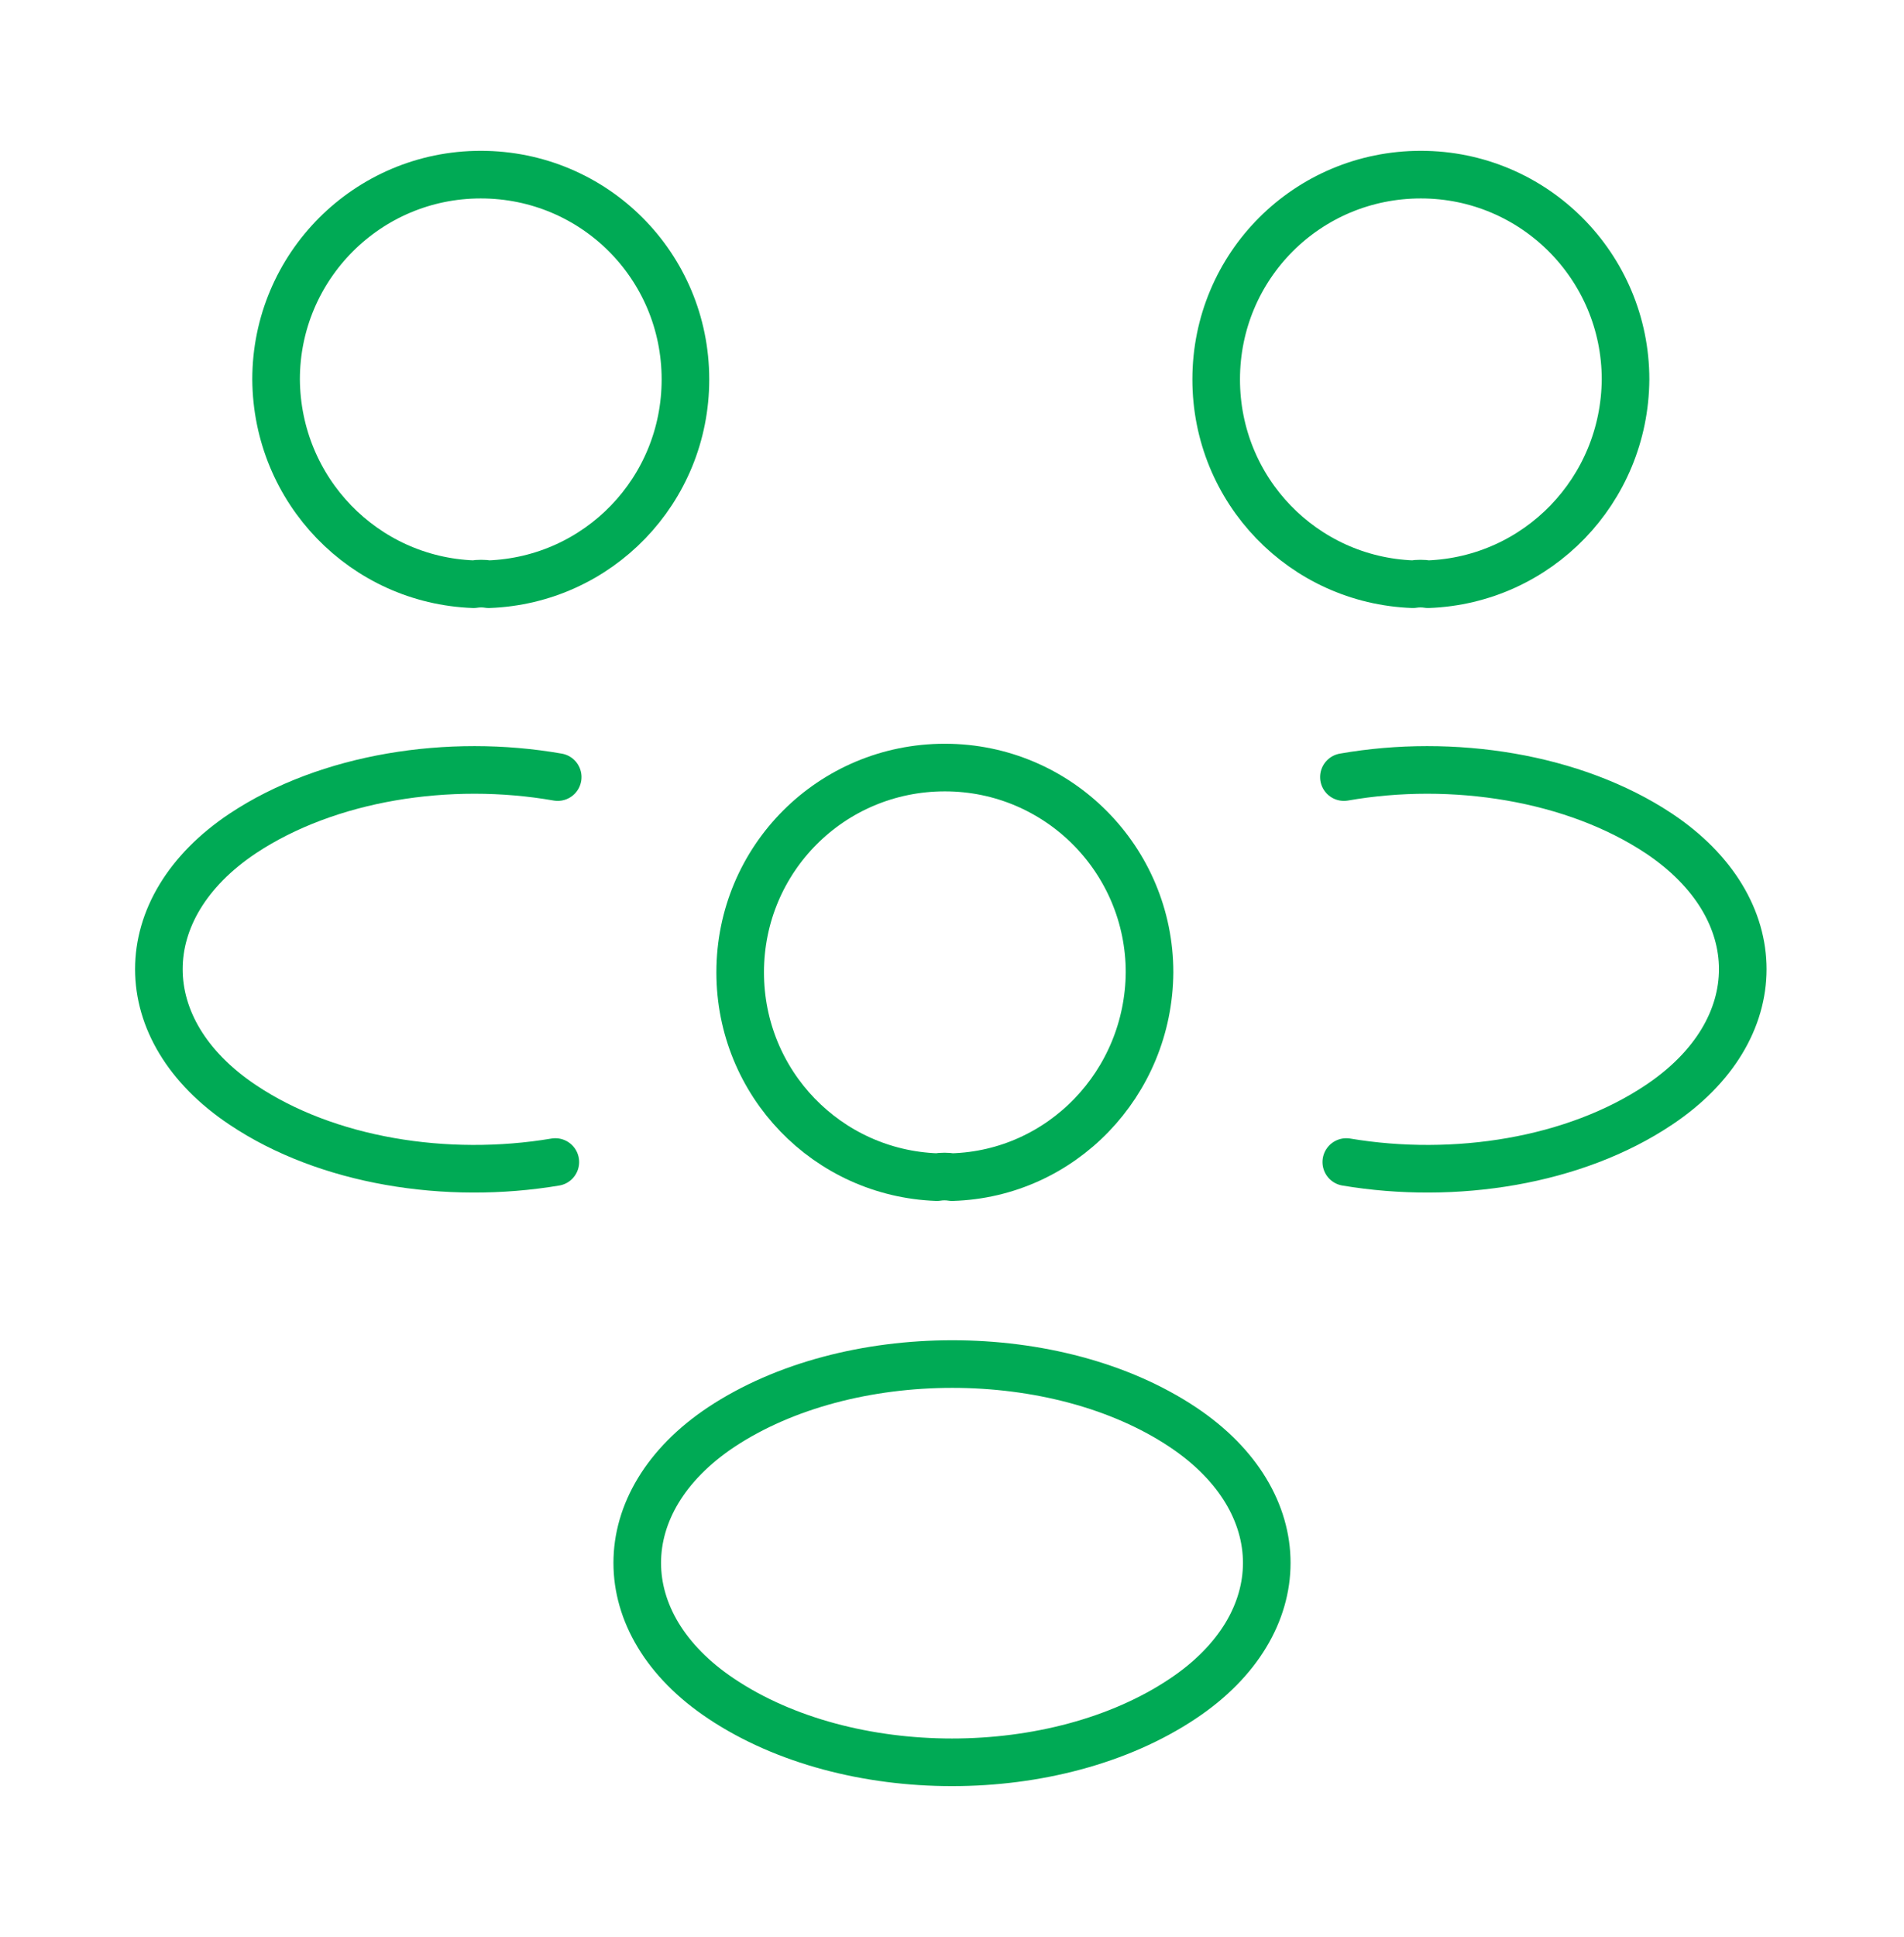 <svg width="60" height="61" viewBox="0 0 60 61" fill="none" xmlns="http://www.w3.org/2000/svg">
<path d="M45 18.4C44.85 18.375 44.675 18.375 44.525 18.4C41.075 18.275 38.325 15.45 38.325 11.95C38.325 8.375 41.2 5.5 44.775 5.5C48.35 5.5 51.225 8.4 51.225 11.95C51.2 15.45 48.45 18.275 45 18.4Z" stroke="#00AA55" stroke-width="1.5" stroke-linecap="round" stroke-linejoin="round"/>
<path d="M42.425 36.6C45.85 37.175 49.625 36.575 52.275 34.8C55.8 32.45 55.8 28.6 52.275 26.25C49.6 24.475 45.775 23.875 42.35 24.475" stroke="#00AA55" stroke-width="1.5" stroke-linecap="round" stroke-linejoin="round"/>
<path d="M14.925 18.4C15.075 18.375 15.25 18.375 15.4 18.4C18.85 18.275 21.6 15.45 21.6 11.95C21.6 8.375 18.725 5.5 15.15 5.5C11.575 5.5 8.7 8.4 8.7 11.95C8.725 15.45 11.475 18.275 14.925 18.4Z" stroke="#00AA55" stroke-width="1.5" stroke-linecap="round" stroke-linejoin="round"/>
<path d="M17.5 36.6C14.075 37.175 10.3 36.575 7.65 34.8C4.125 32.45 4.125 28.6 7.65 26.25C10.325 24.475 14.15 23.875 17.575 24.475" stroke="#00AA55" stroke-width="1.5" stroke-linecap="round" stroke-linejoin="round"/>
<path d="M30 37.075C29.85 37.05 29.675 37.05 29.525 37.075C26.075 36.95 23.325 34.125 23.325 30.625C23.325 27.05 26.2 24.175 29.775 24.175C33.35 24.175 36.225 27.075 36.225 30.625C36.2 34.125 33.45 36.975 30 37.075Z" stroke="#00AA55" stroke-width="1.5" stroke-linecap="round" stroke-linejoin="round"/>
<path d="M22.725 44.95C19.2 47.3 19.2 51.15 22.725 53.5C26.725 56.175 33.275 56.175 37.275 53.5C40.8 51.15 40.8 47.3 37.275 44.95C33.3 42.3 26.725 42.3 22.725 44.95Z" stroke="#00AA55" stroke-width="1.5" stroke-linecap="round" stroke-linejoin="round"/>
</svg>
